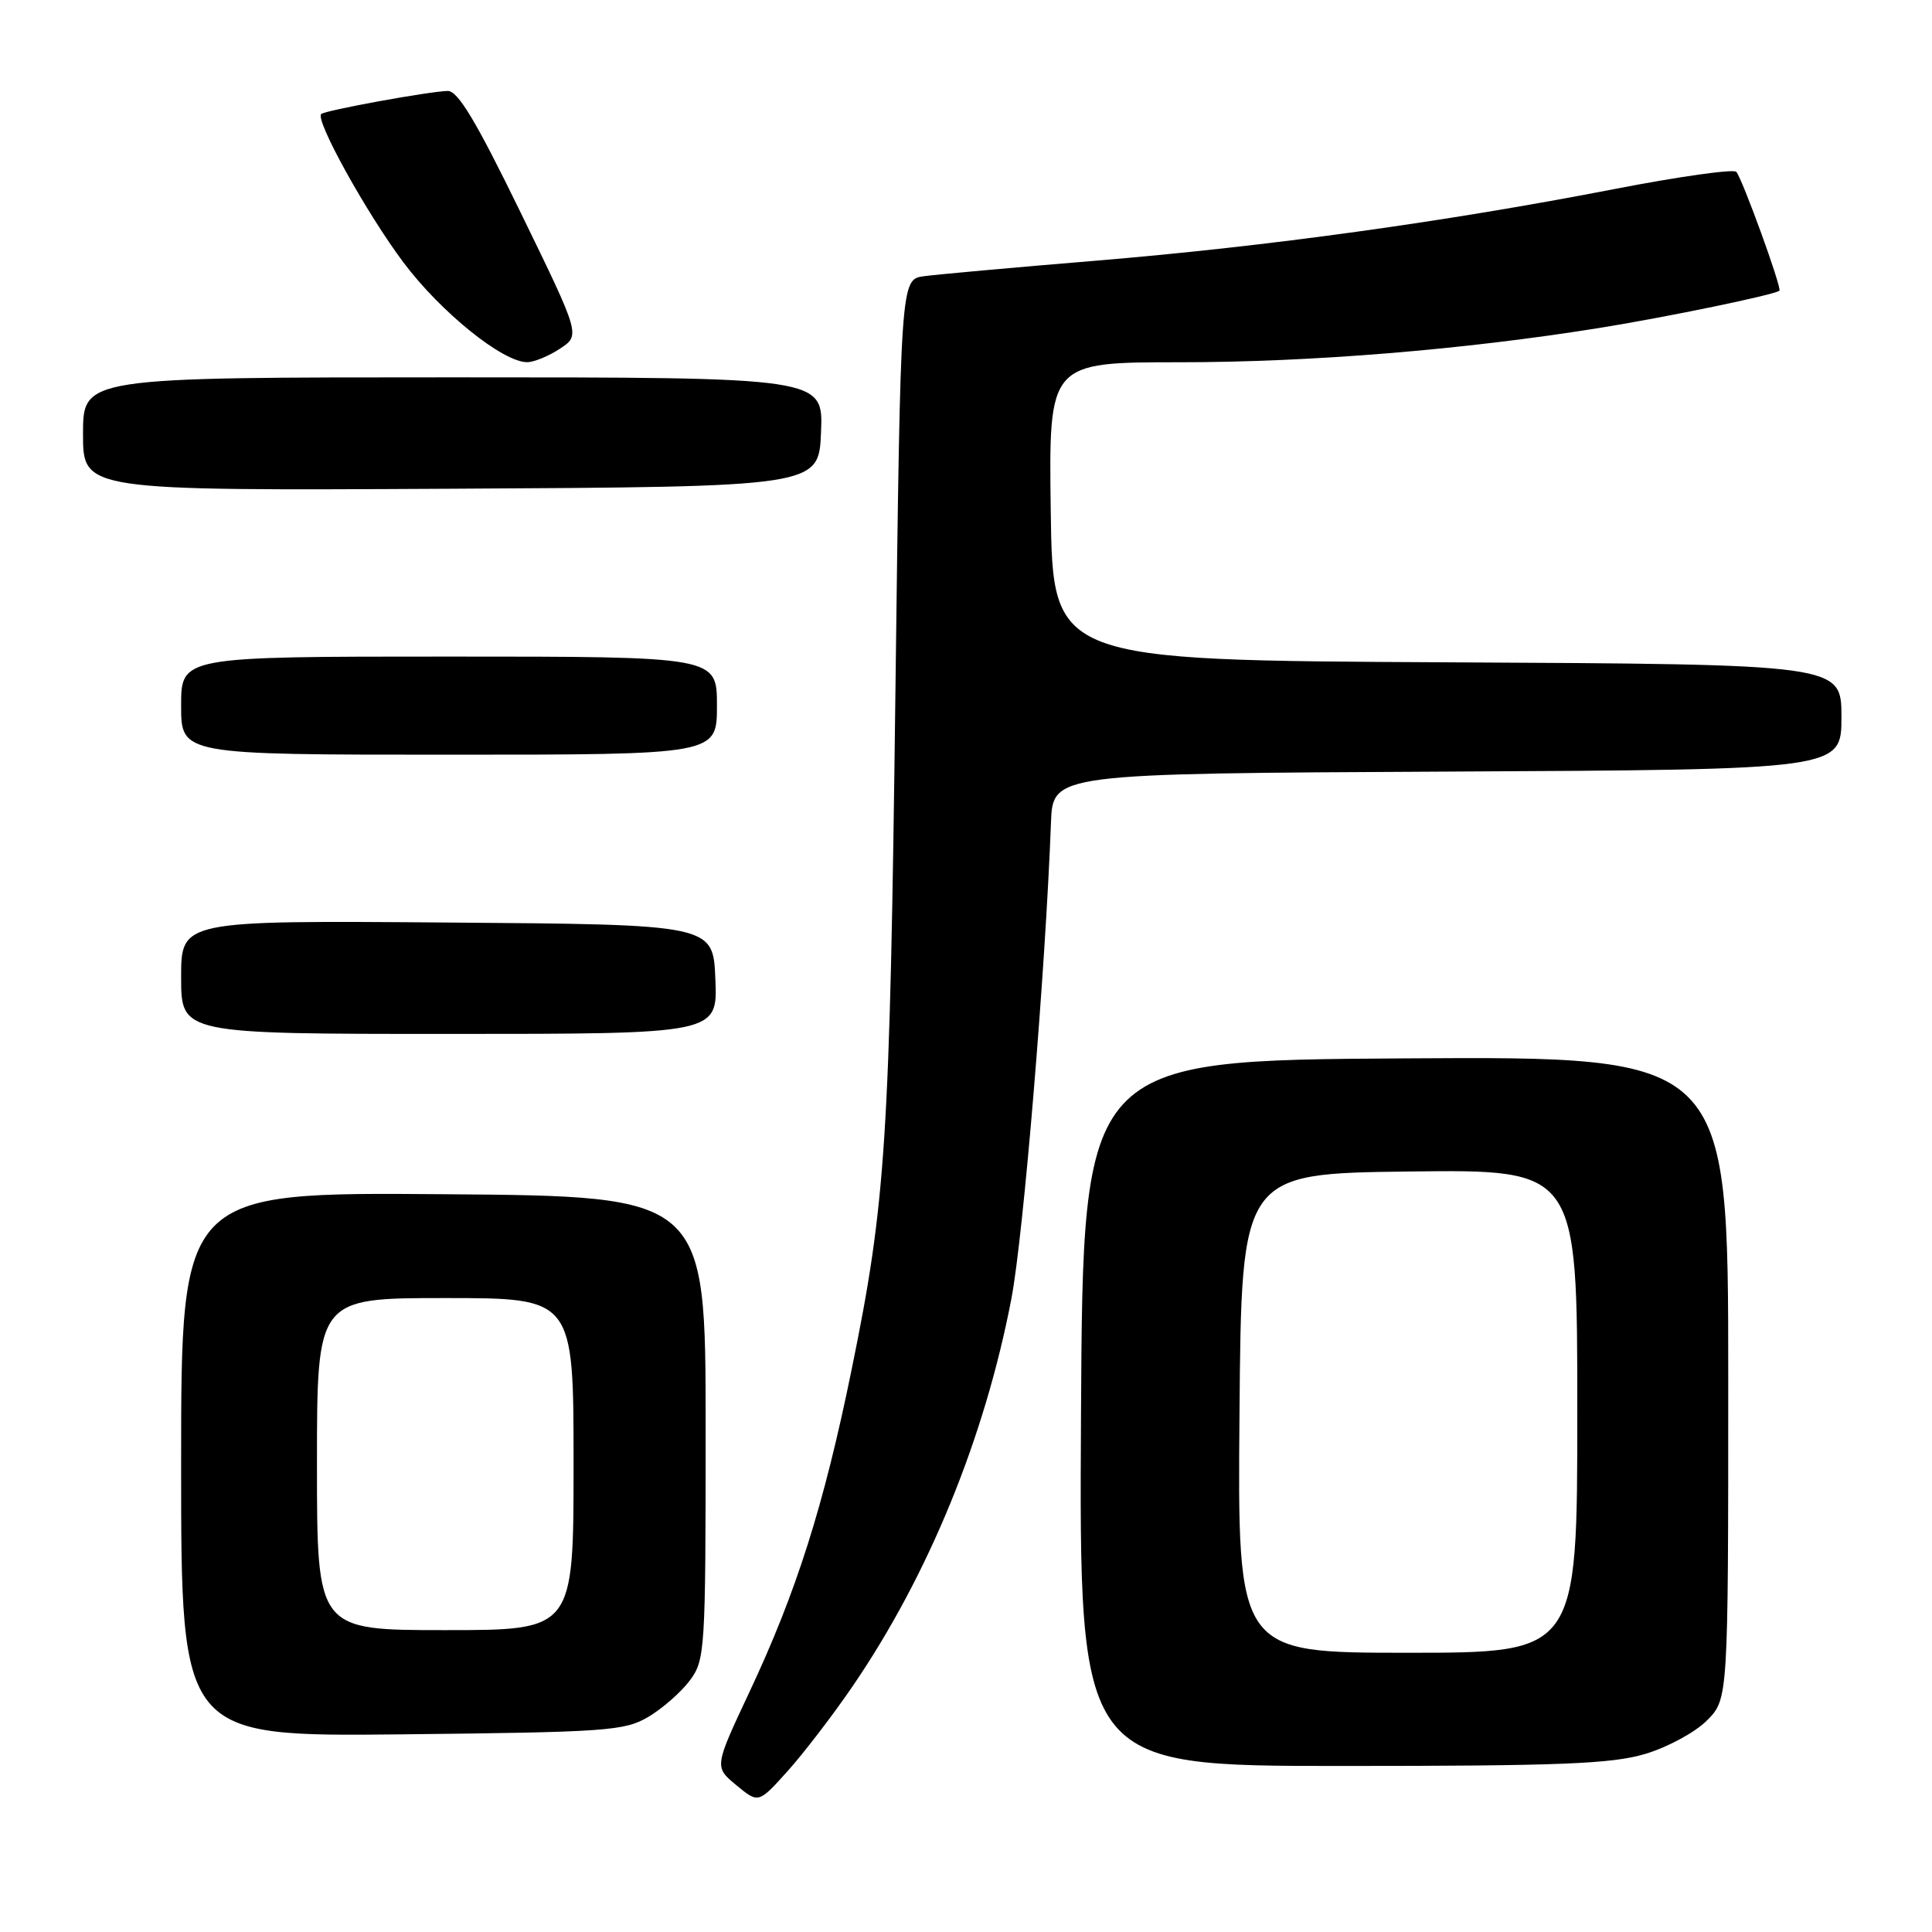 <?xml version="1.0" encoding="UTF-8" standalone="no"?>
<!DOCTYPE svg PUBLIC "-//W3C//DTD SVG 1.1//EN" "http://www.w3.org/Graphics/SVG/1.1/DTD/svg11.dtd" >
<svg xmlns="http://www.w3.org/2000/svg" xmlns:xlink="http://www.w3.org/1999/xlink" version="1.1" viewBox="0 0 256 256">
 <g >
 <path fill="currentColor"
d=" M 112.94 223.49 C 123.00 208.79 130.46 190.59 134.01 172.11 C 135.61 163.77 138.52 128.70 139.26 109.00 C 139.50 102.50 139.50 102.50 191.75 102.24 C 244.00 101.98 244.00 101.98 244.00 95.00 C 244.00 88.02 244.00 88.02 191.75 87.76 C 139.50 87.50 139.50 87.50 139.23 67.75 C 138.96 48.00 138.96 48.00 156.37 48.00 C 173.72 48.00 193.98 46.34 211.96 43.45 C 220.85 42.02 235.16 39.06 235.78 38.52 C 236.14 38.20 230.89 23.73 230.07 22.77 C 229.73 22.37 222.48 23.39 213.97 25.04 C 191.50 29.40 168.03 32.64 145.38 34.53 C 134.45 35.43 124.11 36.37 122.41 36.60 C 119.33 37.03 119.33 37.03 118.65 91.54 C 117.91 151.21 117.39 159.29 112.84 181.50 C 109.16 199.53 105.52 210.99 99.29 224.23 C 94.64 234.13 94.64 234.13 97.57 236.55 C 100.50 238.97 100.50 238.97 104.32 234.73 C 106.42 232.40 110.30 227.35 112.94 223.49 Z  M 217.98 232.41 C 220.92 231.54 224.61 229.55 226.16 227.99 C 229.00 225.15 229.00 225.15 229.00 182.57 C 229.00 139.98 229.00 139.98 186.25 140.24 C 143.50 140.50 143.50 140.50 143.24 187.25 C 142.98 234.00 142.98 234.00 177.81 234.00 C 206.71 234.00 213.55 233.73 217.98 232.41 Z  M 85.90 227.50 C 87.76 226.40 90.24 224.23 91.40 222.68 C 93.43 219.95 93.50 218.80 93.50 189.18 C 93.50 158.50 93.50 158.50 58.75 158.24 C 24.00 157.97 24.00 157.97 24.00 194.04 C 24.00 230.11 24.00 230.11 53.25 229.81 C 80.39 229.52 82.75 229.36 85.90 227.50 Z  M 94.79 129.75 C 94.50 122.50 94.50 122.50 59.25 122.24 C 24.00 121.97 24.00 121.97 24.00 129.49 C 24.00 137.00 24.00 137.00 59.54 137.00 C 95.09 137.00 95.09 137.00 94.79 129.75 Z  M 95.00 93.50 C 95.00 87.00 95.00 87.00 59.50 87.00 C 24.00 87.00 24.00 87.00 24.00 93.50 C 24.00 100.00 24.00 100.00 59.50 100.00 C 95.00 100.00 95.00 100.00 95.00 93.50 Z  M 108.79 57.25 C 109.09 50.00 109.09 50.00 60.04 50.00 C 11.00 50.00 11.00 50.00 11.00 57.51 C 11.00 65.02 11.00 65.02 59.75 64.76 C 108.50 64.50 108.50 64.50 108.79 57.25 Z  M 74.20 46.20 C 76.91 44.42 76.91 44.42 69.01 28.21 C 63.06 16.00 60.67 12.01 59.31 12.05 C 56.73 12.13 43.04 14.63 42.56 15.11 C 41.74 15.93 48.59 28.28 53.47 34.79 C 58.42 41.38 66.64 48.01 69.86 47.99 C 70.76 47.99 72.72 47.18 74.20 46.20 Z  M 164.24 187.25 C 164.50 155.50 164.50 155.50 186.75 155.23 C 209.00 154.96 209.00 154.96 209.00 186.98 C 209.00 219.00 209.00 219.00 186.49 219.00 C 163.97 219.00 163.97 219.00 164.24 187.25 Z  M 42.00 194.00 C 42.00 172.00 42.00 172.00 59.00 172.00 C 76.00 172.00 76.00 172.00 76.00 194.00 C 76.00 216.00 76.00 216.00 59.00 216.00 C 42.00 216.00 42.00 216.00 42.00 194.00 Z "/>
</g>
</svg>